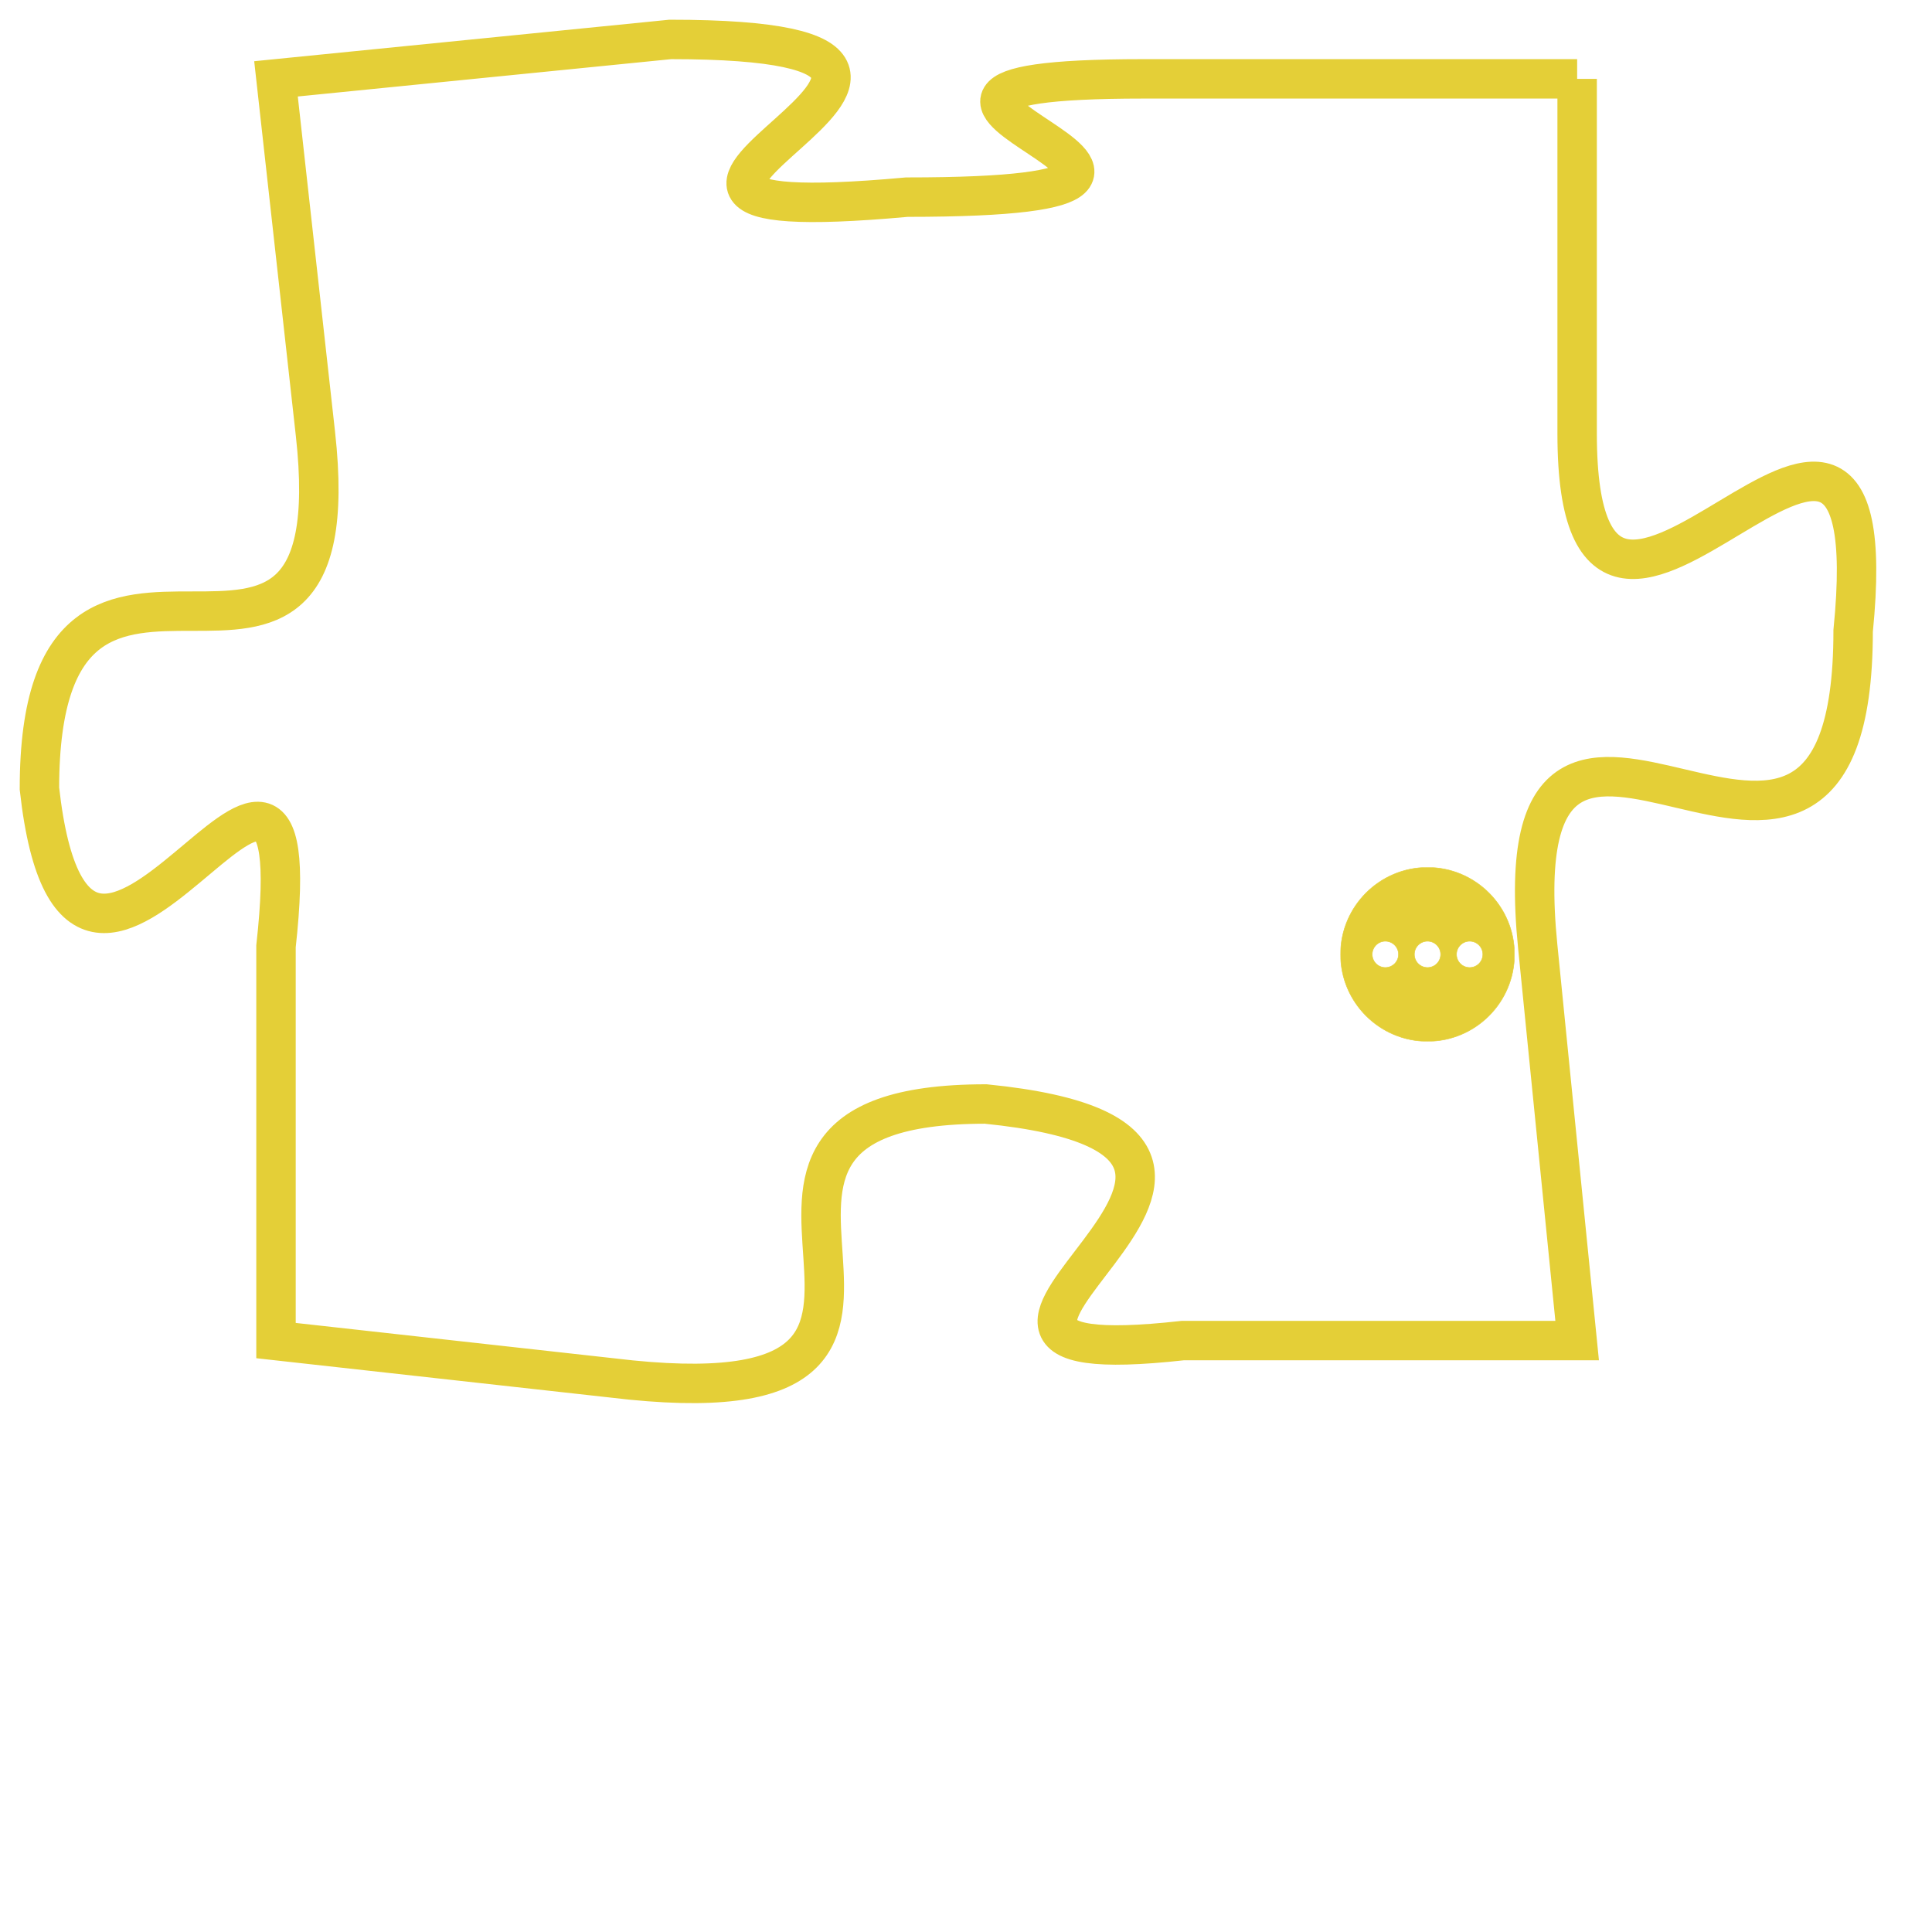 <svg version="1.1" xmlns="http://www.w3.org/2000/svg" xmlns:xlink="http://www.w3.org/1999/xlink" fill="transparent" x="0" y="0" width="350" height="350" preserveAspectRatio="xMinYMin slice"><style type="text/css">.links{fill:transparent;stroke: #E4CF37;}.links:hover{fill:#63D272; opacity:0.4;}</style><defs><g id="allt"><path id="t6642" d="M429,1632 L418,1632 C408,1632 423,1635 412,1635 C401,1636 417,1631 406,1631 L396,1632 396,1632 L397,1641 C398,1650 390,1641 390,1650 C391,1659 397,1645 396,1654 L396,1664 396,1664 L405,1665 C415,1666 405,1658 414,1658 C424,1659 410,1665 419,1664 L429,1664 429,1664 L428,1654 C427,1644 436,1656 436,1646 C437,1636 429,1650 429,1641 L429,1632"/></g><clipPath id="c" clipRule="evenodd" fill="transparent"><use href="#t6642"/></clipPath></defs><svg viewBox="389 1630 49 37" preserveAspectRatio="xMinYMin meet"><svg width="4380" height="2430"><g><image crossorigin="anonymous" x="0" y="0" href="https://nftpuzzle.license-token.com/assets/completepuzzle.svg" width="100%" height="100%" /><g class="links"><use href="#t6642"/></g></g></svg><svg x="423" y="1652" height="9%" width="9%" viewBox="0 0 330 330"><g><a xlink:href="https://nftpuzzle.license-token.com/" class="links"><title>See the most innovative NFT based token software licensing project</title><path fill="#E4CF37" id="more" d="M165,0C74.019,0,0,74.019,0,165s74.019,165,165,165s165-74.019,165-165S255.981,0,165,0z M85,190 c-13.785,0-25-11.215-25-25s11.215-25,25-25s25,11.215,25,25S98.785,190,85,190z M165,190c-13.785,0-25-11.215-25-25 s11.215-25,25-25s25,11.215,25,25S178.785,190,165,190z M245,190c-13.785,0-25-11.215-25-25s11.215-25,25-25 c13.785,0,25,11.215,25,25S258.785,190,245,190z"></path></a></g></svg></svg></svg>